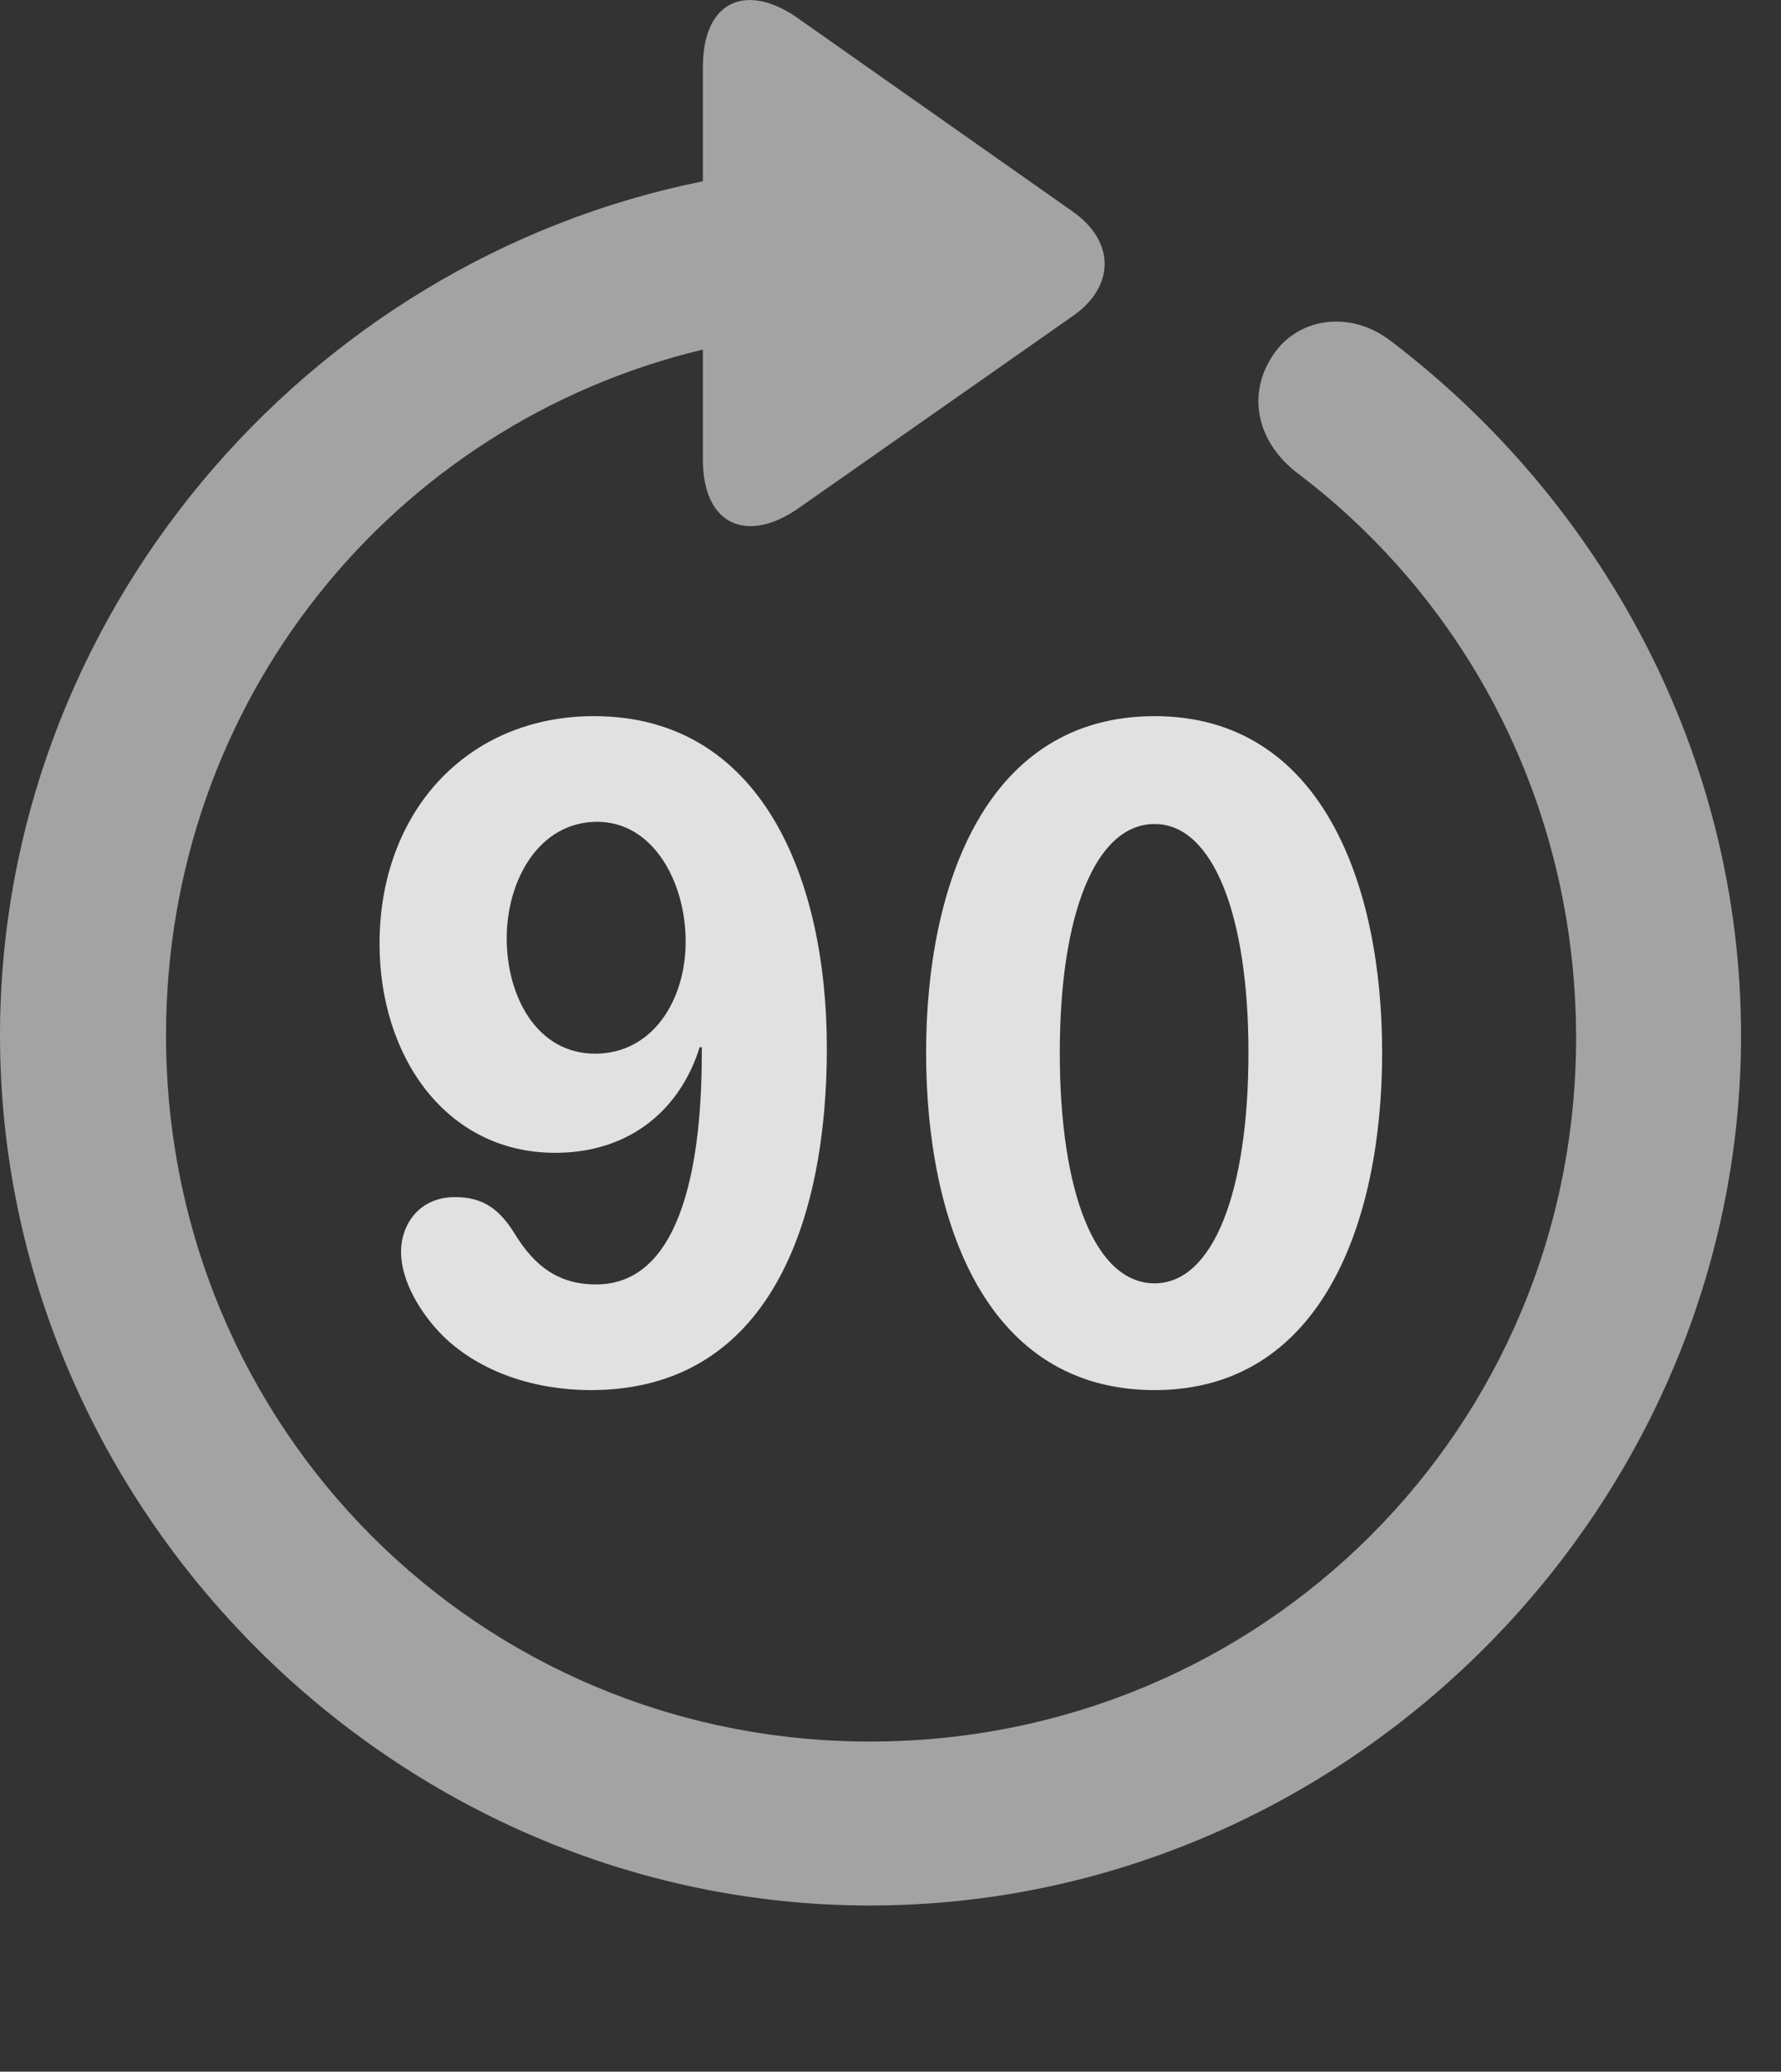 <?xml version="1.0" encoding="UTF-8"?>
<!--Generator: Apple Native CoreSVG 232.5-->
<!DOCTYPE svg
PUBLIC "-//W3C//DTD SVG 1.1//EN"
       "http://www.w3.org/Graphics/SVG/1.1/DTD/svg11.dtd">
<svg version="1.1" xmlns="http://www.w3.org/2000/svg" xmlns:xlink="http://www.w3.org/1999/xlink" width="16.133" height="18.763">
 <rect width="100%" height="100%" fill="#333333" stroke="none"/>
 <g>
  <rect height="18.763" opacity="0" width="16.133" x="0" y="0"/>
  <path d="M0 9.377C0 13.683 3.584 17.258 7.881 17.258C12.188 17.258 15.771 13.683 15.771 9.377C15.771 6.838 14.512 4.543 12.598 3.088C12.217 2.795 11.729 2.883 11.514 3.244C11.289 3.605 11.406 4.025 11.758 4.289C13.291 5.451 14.268 7.287 14.277 9.377C14.287 12.931 11.435 15.773 7.881 15.773C4.336 15.773 1.504 12.931 1.504 9.377C1.504 6.349 3.555 3.84 6.367 3.166L6.367 4.162C6.367 4.767 6.777 4.924 7.236 4.601L9.717 2.863C10.098 2.599 10.107 2.189 9.717 1.916L7.246 0.178C6.777-0.164 6.367-0.008 6.367 0.607L6.367 1.642C2.764 2.365 0 5.588 0 9.377Z" fill="#ffffff" fill-opacity="0.55"/>
  <path d="M5.352 12.59C6.973 12.59 7.49 11.056 7.49 9.494C7.49 7.951 6.895 6.486 5.381 6.486C4.229 6.486 3.438 7.355 3.438 8.547C3.438 9.572 4.043 10.441 5.029 10.441C5.732 10.441 6.172 10.021 6.338 9.484L6.357 9.484C6.357 9.504 6.357 9.523 6.357 9.543C6.357 10.431 6.211 11.633 5.4 11.633C5.059 11.633 4.844 11.467 4.668 11.183C4.531 10.959 4.385 10.842 4.121 10.842C3.809 10.842 3.633 11.076 3.633 11.34C3.633 11.603 3.809 11.896 4.014 12.101C4.355 12.433 4.854 12.59 5.352 12.59ZM5.391 9.543C4.863 9.543 4.59 9.025 4.59 8.498C4.59 7.971 4.883 7.443 5.41 7.443C5.918 7.443 6.211 7.99 6.211 8.527C6.211 9.064 5.908 9.543 5.391 9.543ZM10.459 12.59C11.973 12.59 12.52 11.066 12.52 9.533C12.52 8.01 11.973 6.486 10.459 6.486C8.936 6.486 8.389 8.01 8.389 9.533C8.389 11.076 8.936 12.59 10.459 12.59ZM10.459 11.623C9.922 11.623 9.6 10.803 9.6 9.533C9.6 8.283 9.922 7.463 10.459 7.463C10.986 7.463 11.309 8.283 11.309 9.533C11.309 10.803 10.986 11.623 10.459 11.623Z" fill="#ffffff" fill-opacity="0.85"/>
 </g>
</svg>
